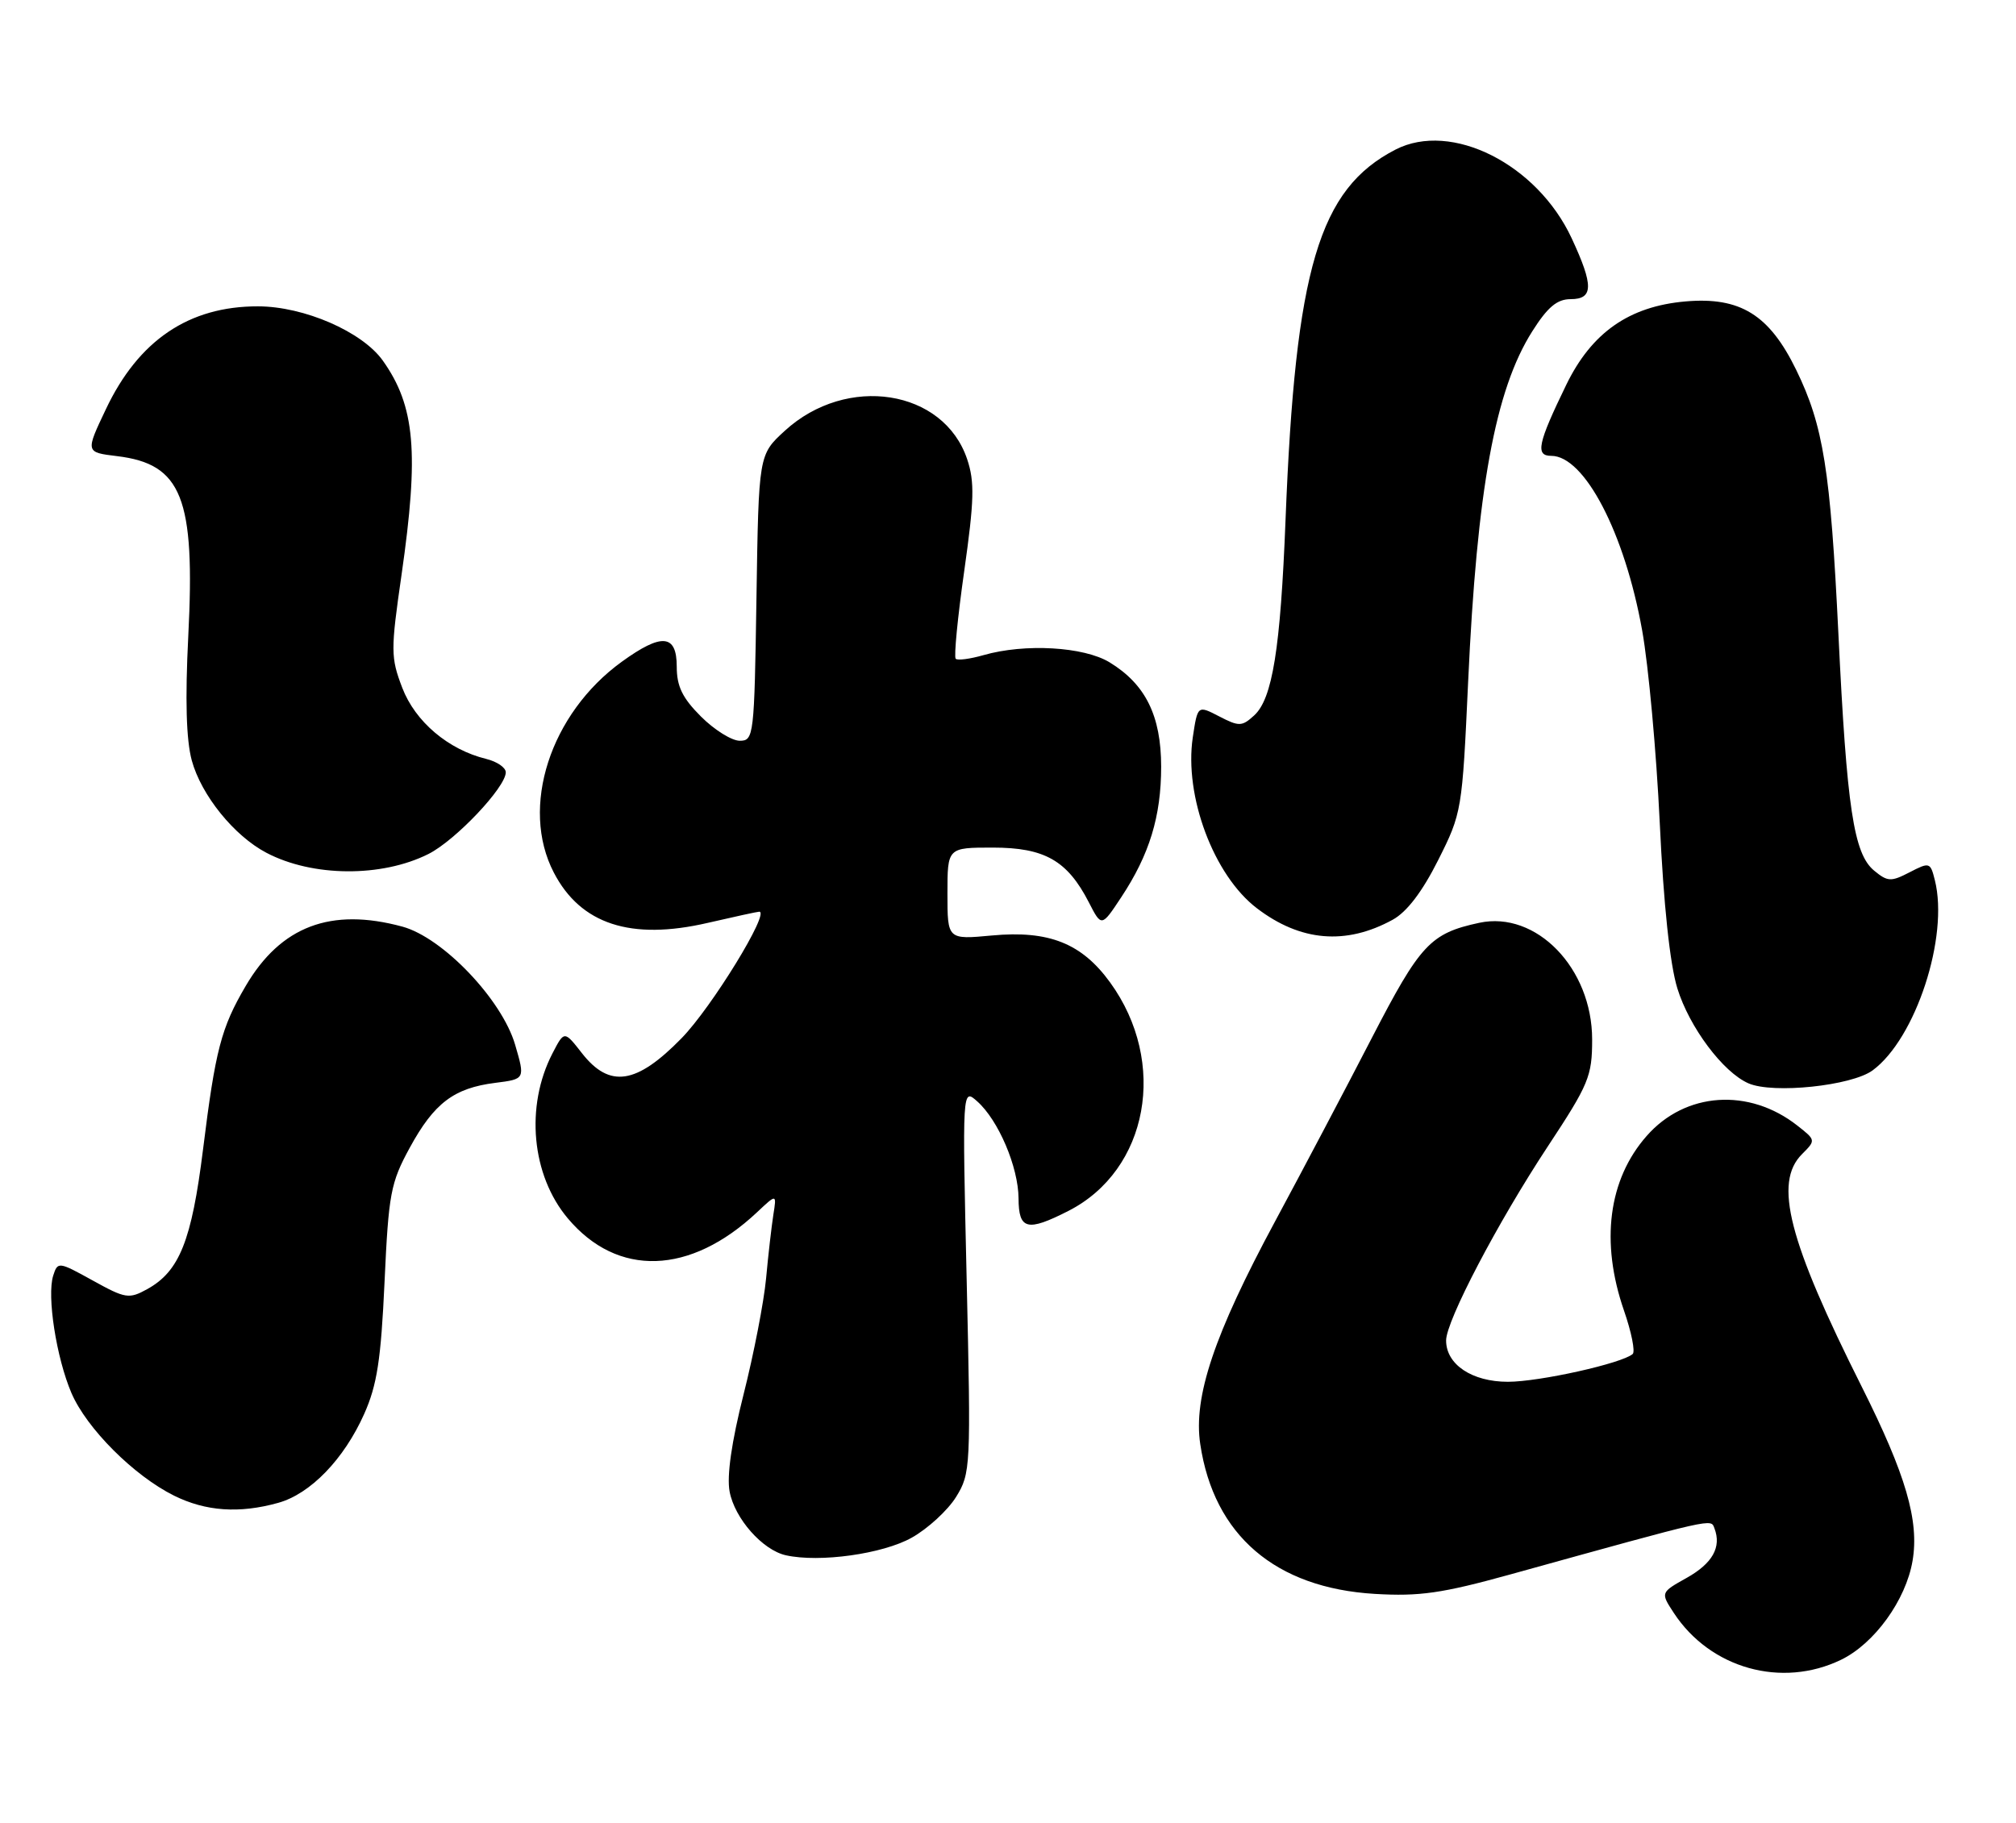 <?xml version="1.0" encoding="UTF-8" standalone="no"?>
<!DOCTYPE svg PUBLIC "-//W3C//DTD SVG 1.1//EN" "http://www.w3.org/Graphics/SVG/1.1/DTD/svg11.dtd" >
<svg xmlns="http://www.w3.org/2000/svg" xmlns:xlink="http://www.w3.org/1999/xlink" version="1.1" viewBox="0 0 283 256">
 <g >
 <path fill="currentColor"
d=" M 258.44 233.03 C 263.13 230.76 267.55 224.64 268.48 219.13 C 269.43 213.51 267.54 207.04 261.35 194.70 C 251.05 174.18 248.96 166.04 252.96 162.04 C 254.91 160.09 254.90 160.07 252.32 158.04 C 245.53 152.69 236.57 153.30 231.15 159.49 C 225.77 165.60 224.64 174.38 227.97 184.00 C 229.02 187.03 229.57 189.77 229.19 190.10 C 227.68 191.42 216.09 194.00 211.68 194.00 C 206.63 194.00 203.00 191.57 203.00 188.20 C 203.00 185.45 210.24 171.63 217.24 161.01 C 223.04 152.22 223.50 151.11 223.50 145.94 C 223.50 135.94 215.66 127.84 207.65 129.56 C 200.79 131.04 199.38 132.55 192.57 145.73 C 188.95 152.75 182.83 164.35 178.98 171.50 C 170.44 187.36 167.49 196.14 168.49 202.76 C 170.40 215.55 179.04 222.95 193.00 223.78 C 199.26 224.15 202.42 223.70 212.00 221.05 C 241.09 212.99 240.14 213.20 240.67 214.58 C 241.68 217.21 240.40 219.49 236.79 221.52 C 233.09 223.59 233.09 223.59 234.97 226.46 C 240.09 234.26 250.11 237.06 258.44 233.03 Z  M 127.98 215.89 C 130.25 214.62 133.05 212.04 134.21 210.17 C 136.26 206.85 136.30 206.03 135.70 179.76 C 135.08 152.76 135.08 152.76 137.18 154.63 C 140.16 157.28 142.95 163.84 142.98 168.25 C 143.00 172.66 144.19 172.96 149.98 170.01 C 161.22 164.28 163.98 149.17 155.84 137.94 C 151.85 132.43 147.24 130.60 139.25 131.34 C 133.00 131.92 133.00 131.92 133.00 125.46 C 133.00 119.00 133.00 119.00 139.37 119.00 C 146.64 119.00 149.83 120.82 152.84 126.67 C 154.63 130.16 154.63 130.16 157.39 125.98 C 161.36 119.98 163.00 114.62 163.00 107.62 C 162.99 100.49 160.81 96.07 155.76 92.99 C 152.14 90.79 143.88 90.31 138.06 91.98 C 136.17 92.52 134.42 92.75 134.16 92.49 C 133.89 92.23 134.43 86.67 135.36 80.14 C 136.76 70.25 136.83 67.64 135.77 64.48 C 132.48 54.65 118.86 52.52 110.17 60.48 C 106.50 63.84 106.50 63.84 106.19 83.92 C 105.89 103.37 105.82 104.00 103.84 104.00 C 102.72 104.00 100.27 102.47 98.40 100.60 C 95.79 97.99 95.00 96.36 95.00 93.60 C 95.00 89.03 92.90 88.84 87.28 92.91 C 77.22 100.20 72.98 113.34 77.74 122.50 C 81.50 129.76 88.56 132.07 99.35 129.57 C 103.08 128.71 106.33 128.00 106.58 128.00 C 108.14 128.00 99.92 141.41 95.69 145.75 C 89.34 152.26 85.57 152.83 81.68 147.85 C 79.21 144.69 79.21 144.69 77.55 147.90 C 73.71 155.33 74.61 165.01 79.71 171.06 C 86.68 179.35 96.88 179.02 106.27 170.20 C 109.03 167.60 109.03 167.60 108.56 170.55 C 108.31 172.17 107.84 176.20 107.54 179.50 C 107.23 182.80 105.81 190.12 104.38 195.77 C 102.69 202.45 102.01 207.22 102.42 209.41 C 103.13 213.20 107.05 217.64 110.33 218.36 C 115.07 219.41 123.92 218.17 127.98 215.89 Z  M 39.04 211.00 C 43.57 209.75 48.29 204.87 51.13 198.50 C 52.93 194.46 53.48 190.90 53.98 180.00 C 54.55 167.57 54.83 166.07 57.53 161.12 C 60.94 154.87 63.72 152.76 69.53 152.03 C 73.72 151.50 73.72 151.50 72.31 146.67 C 70.45 140.33 62.17 131.65 56.50 130.10 C 46.46 127.37 39.41 130.03 34.49 138.43 C 31.04 144.31 30.24 147.38 28.50 161.39 C 26.90 174.21 25.19 178.49 20.67 180.99 C 18.11 182.40 17.62 182.33 13.02 179.78 C 8.23 177.13 8.10 177.11 7.47 179.09 C 6.56 181.95 7.91 190.63 10.03 195.58 C 12.17 200.56 18.81 207.20 24.44 209.99 C 28.89 212.19 33.59 212.52 39.04 211.00 Z  M 262.87 150.28 C 268.92 145.83 273.60 131.52 271.61 123.58 C 270.98 121.05 270.86 121.02 268.06 122.47 C 265.45 123.82 264.98 123.80 263.08 122.23 C 260.22 119.86 259.25 113.48 258.07 89.00 C 256.95 65.95 255.96 59.76 252.15 51.94 C 248.37 44.18 244.28 41.65 236.60 42.32 C 228.69 43.01 223.43 46.69 219.86 54.04 C 215.86 62.27 215.50 64.00 217.76 64.00 C 222.43 64.00 228.07 74.82 230.52 88.50 C 231.41 93.45 232.52 105.60 232.99 115.50 C 233.53 127.02 234.42 135.39 235.46 138.76 C 237.15 144.23 241.88 150.55 245.45 152.10 C 248.89 153.60 259.92 152.45 262.87 150.28 Z  M 195.50 129.13 C 197.48 128.05 199.65 125.21 201.88 120.77 C 205.21 114.15 205.26 113.80 206.09 95.78 C 207.33 68.71 209.89 54.72 215.10 46.51 C 217.25 43.11 218.58 42.00 220.48 42.00 C 223.69 42.00 223.72 40.10 220.63 33.46 C 215.78 23.03 203.74 16.97 195.90 21.00 C 185.15 26.54 181.84 37.69 180.46 73.00 C 179.75 91.09 178.62 98.13 176.04 100.46 C 174.34 102.01 173.93 102.02 171.15 100.58 C 168.12 99.01 168.12 99.01 167.44 103.52 C 166.21 111.76 170.38 122.90 176.43 127.51 C 182.55 132.19 188.94 132.73 195.50 129.13 Z  M 60.14 119.90 C 63.94 117.99 71.00 110.53 71.00 108.43 C 71.00 107.76 69.76 106.92 68.25 106.55 C 62.93 105.25 58.29 101.32 56.47 96.57 C 54.84 92.30 54.83 91.34 56.37 80.68 C 58.84 63.50 58.27 57.01 53.74 50.63 C 50.85 46.57 42.70 43.02 36.22 43.01 C 26.52 42.99 19.44 47.78 14.86 57.46 C 11.99 63.50 11.99 63.50 16.43 64.04 C 25.53 65.14 27.42 69.91 26.43 89.30 C 25.98 98.22 26.14 103.88 26.92 106.76 C 28.25 111.64 32.86 117.35 37.40 119.73 C 43.87 123.13 53.57 123.20 60.14 119.90 Z "/>
</g>
</svg>